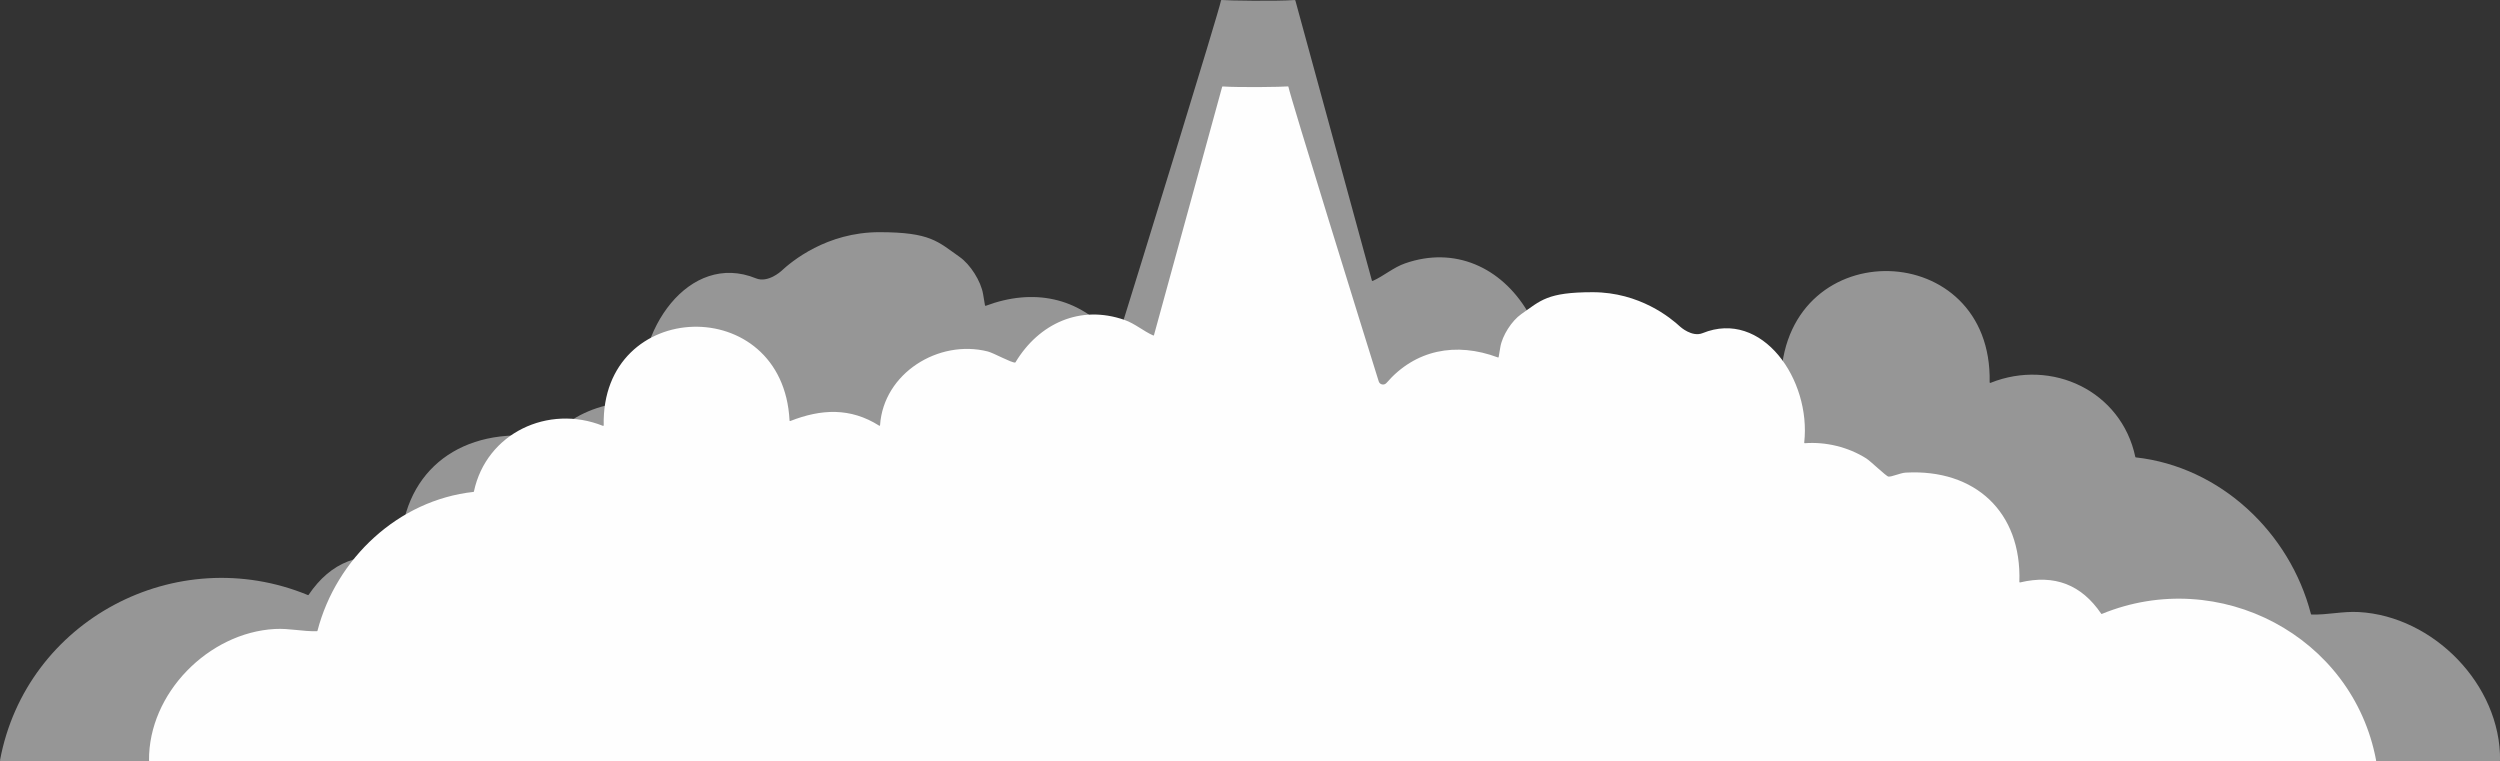 <?xml version="1.0" encoding="UTF-8"?>
<svg id="Calque_2" data-name="Calque 2" xmlns="http://www.w3.org/2000/svg" viewBox="0 0 1022.59 311.32">
  <rect x="0" y="0" width="1022.59" height="311.32" fill="#333333" stroke="none"/>
  <defs>
    <style>
      .cls-1 {
        fill: #969696;
      }

      .cls-2 {
        fill: #fefefe;
      }
    </style>
  </defs>
  <path class="cls-1" d="M529.59.02c.11,0,.23.07.26.18l31.3,114.54c.04.15.21.23.35.17,4.56-2.04,8.4-5.5,13.22-7.18,20.3-7.1,39.25,1.6,50.03,19.56.04.06.09.1.16.11,1.68.2,9.79-4.4,12.59-5.11,22.57-5.73,47.86,10.04,49.45,34.06,0,.19.22.29.38.19,13.24-8.41,26.62-7.76,40.83-2.16.16.06.34-.05.35-.23,2.92-59.34,86.61-56.76,85.32,2.22,0,.18.18.31.34.24,25.14-10.11,53.55,3.36,59.25,30.29.02.1.1.18.21.19,34.5,3.82,63.01,30.69,71.63,64.08.03.11.13.19.24.19,6.59.21,12.56-1.38,19.35-1.01,30.38,1.66,58.07,29.64,57.77,60.7,0,.14-.12.25-.26.25H.25c-.16,0-.28-.15-.25-.3,10.66-57.39,72.13-89.77,125.93-67.6.11.04.24,0,.3-.09,9.05-13.39,21.39-18.25,37.27-14.43.17.04.32-.09.32-.26-1.11-32.25,20.36-52.2,52.2-50.41,2.47.14,6.47,2.03,7.91,1.83,1.08-.15,8.16-7.11,10.24-8.42,8.28-5.21,18.41-7.69,28.15-6.97.16,0,.29-.12.27-.28-3.25-29.04,19.3-61.68,46.65-50.51,4.88,1.99,10.28-2.96,10.28-2.96,4.25-3.96,18.59-15.95,40.23-15.93,20.88.02,23.77,3.81,32.76,10.12,4.39,3.08,8.73,9.91,9.61,15.22l.77,4.58c.03.15.19.24.33.19,19.35-7.28,38.03-3.54,51.17,11.76,1.07,1.25,3.07.86,3.57-.71C464.32,115.79,498.65,4.6,499.44.2c.02-.13.13-.21.27-.2,2.37.23,21.78.55,29.88.02Z"/>
  <path class="cls-2" d="M526.77,35.33c.12,0,.21.06.24.18.7,3.9,31.29,102.47,36.94,120.49.44,1.4,2.23,1.73,3.18.63,11.71-13.56,28.36-16.88,45.59-10.42.13.05.27-.03.29-.17l.68-4.06c.79-4.71,4.65-10.76,8.56-13.49,8.01-5.6,10.59-8.96,29.18-8.97,19.28-.01,32.06,10.61,35.84,14.12,0,0,4.81,4.39,9.16,2.62,24.37-9.9,44.46,19.03,41.56,44.78-.02.14.1.26.24.25,8.68-.64,17.7,1.56,25.08,6.18,1.86,1.16,8.16,7.33,9.13,7.47,1.29.18,4.85-1.5,7.05-1.62,28.36-1.59,47.49,16.1,46.5,44.69,0,.15.13.26.28.23,14.15-3.39,25.14.93,33.2,12.79.06.09.17.12.27.08,47.93-19.66,102.69,9.05,112.18,59.93.03.14-.08.27-.22.27H61.19c-.12,0-.23-.1-.23-.22-.26-27.54,24.4-52.34,51.46-53.81,6.04-.33,11.36,1.08,17.23.9.1,0,.19-.07.21-.17,7.68-29.59,33.08-53.42,63.81-56.8.09,0,.16-.08.18-.17,5.08-23.88,30.38-35.82,52.78-26.85.15.06.31-.05.31-.21-1.14-52.28,73.4-54.58,76.01-1.97,0,.16.16.26.31.2,12.66-4.97,24.59-5.55,36.37,1.91.14.09.33,0,.34-.17,1.41-21.29,23.94-35.27,44.05-30.19,2.49.63,9.71,4.7,11.21,4.53.06,0,.11-.05.14-.1,9.6-15.93,26.48-23.64,44.56-17.34,4.29,1.49,7.71,4.56,11.78,6.37.13.06.27-.02.31-.15l27.88-101.54c.03-.09.13-.17.23-.16,7.22.47,24.51.19,26.62-.02l.02-.02Z"/>
</svg>